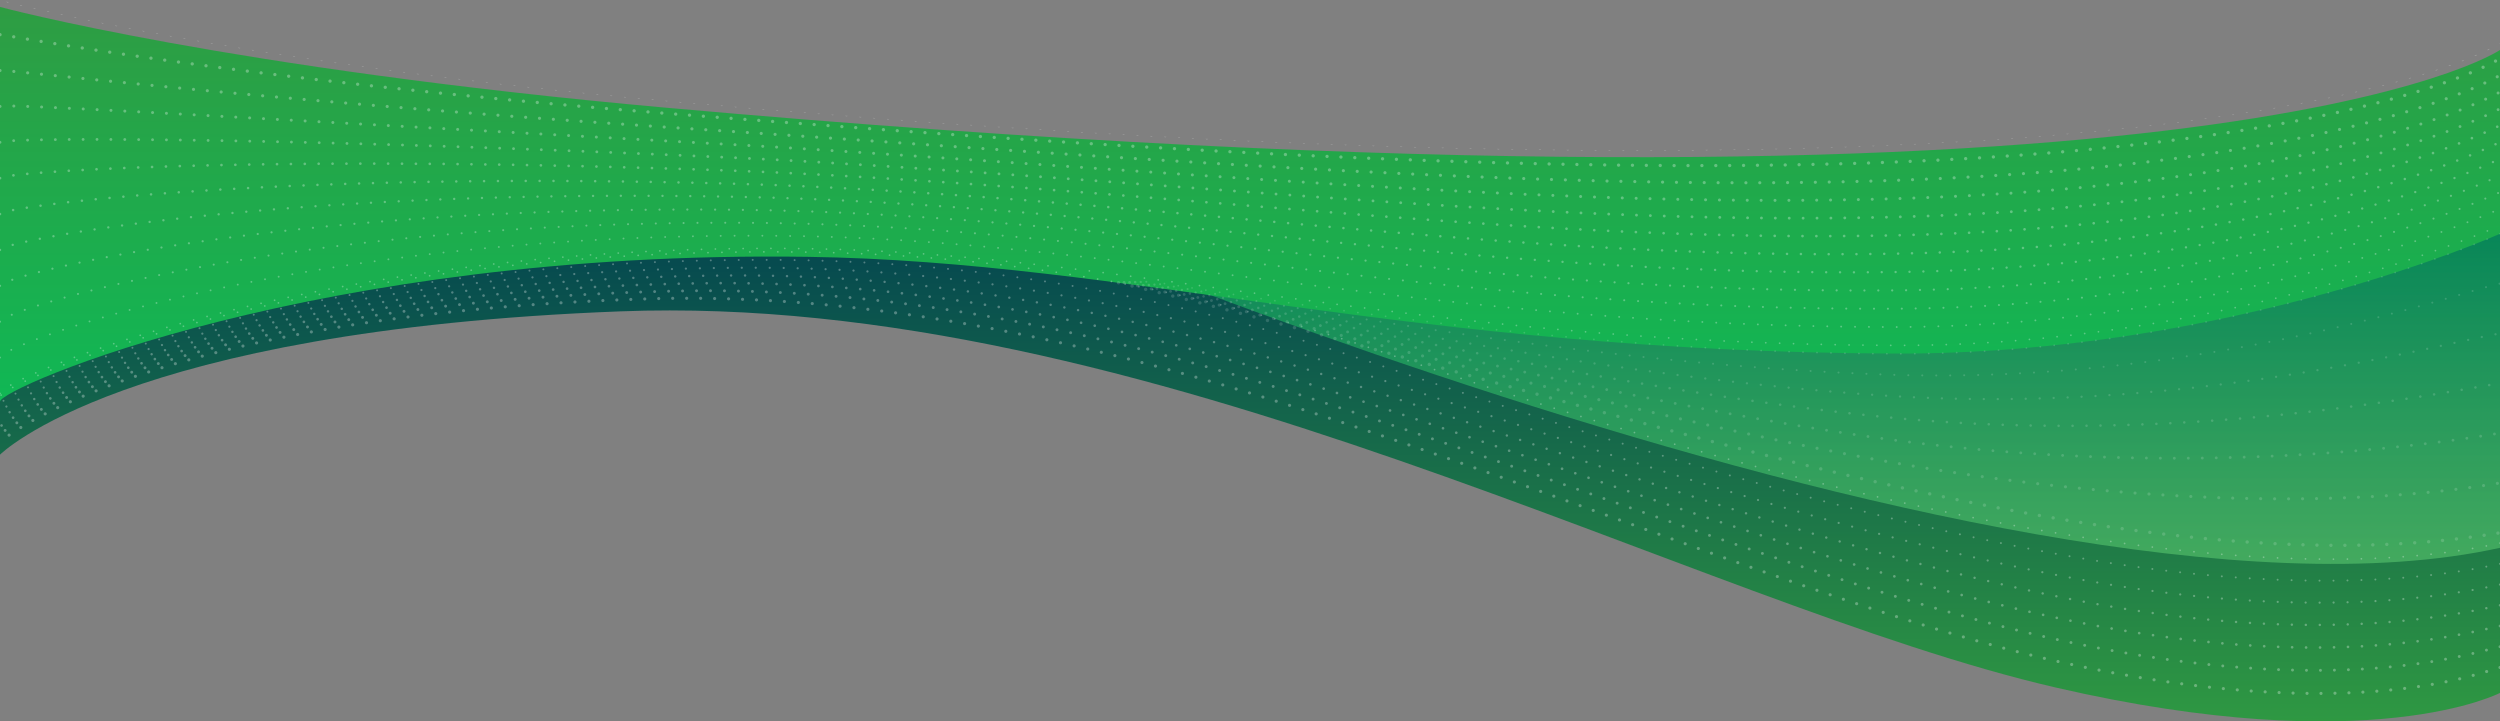 <svg xmlns="http://www.w3.org/2000/svg" xmlns:xlink="http://www.w3.org/1999/xlink" class="footer-desktop-wave" width="1440" height="415.525" viewBox="0 0 1440 415.525">
  <rect x="0" y="0" width="1440" height="415.525" fill="#808080" stroke="none"/>
  <defs>
    <linearGradient id="linear-gradient" x1="0.5" y1="-0.034" x2="0.5" y2="0.958" gradientUnits="objectBoundingBox">
      <stop offset="0" stop-color="#003e51"/>
      <stop offset="0.999" stop-color="#309b42"/>
    </linearGradient>
    <linearGradient id="linear-gradient-2" x1="0.5" y1="0.053" x2="0.5" y2="0.949" gradientUnits="objectBoundingBox">
      <stop offset="0" stop-color="#00c65e"/>
      <stop offset="0.999" stop-color="#79d97c"/>
    </linearGradient>
    <linearGradient id="linear-gradient-3" x1="0.5" y1="-0.063" x2="0.5" y2="1.547" gradientUnits="objectBoundingBox">
      <stop offset="0" stop-color="#309b42"/>
      <stop offset="0.999" stop-color="#00c65e"/>
    </linearGradient>
    <clipPath id="clip-path">
      <path id="Path_328" data-name="Path 328" d="M358.5,908.73C106.6,886.206-25.122,850.7-25.122,850.7v257.891s71.03-71.622,357.37-82.55c302.952-11.562,618.316,168.551,826.852,216.707,181.723,41.964,255.778,3.057,255.778,3.057V875.476S1251.037,988.54,358.5,908.73Z" fill="none"/>
    </clipPath>
  </defs>
  <g id="Group_537" data-name="Group 537" transform="translate(8.173 -905.562)">
    <path id="Path_298" data-name="Path 298" d="M-8.173,1167.453s71.03-71.622,357.37-82.55c302.952-11.562,618.316,168.551,826.852,216.707,181.723,41.964,255.778,3.057,255.778,3.057v-281.33h-1440Z" fill="url(#linear-gradient)"/>
    <path id="Path_299" data-name="Path 299" d="M497.016,998.665s647.457,286.274,934.811,222.426V1023.337Z" opacity="0.5" fill="url(#linear-gradient-2)"/>
    <path id="Path_300" data-name="Path 300" d="M1431.827,934.342S1267.986,1047.406,375.446,967.6C123.548,945.072-8.173,909.562-8.173,909.562v227.317c0-7.928,182.228-87.461,464.951-83.391,184.893,2.662,347.173,54.539,625.295,55.726,194.239.828,349.754-69.026,349.754-69.026Z" fill="url(#linear-gradient-3)"/>
    <g id="Group_543" data-name="Group 543" transform="translate(16.949 54.866)" opacity="0.3">
      <g id="Group_542" data-name="Group 542" clip-path="url(#clip-path)">
        <g id="Group_539" data-name="Group 539" transform="translate(0 1)">
          <g id="Group_538" data-name="Group 538">
            <path id="Path_301" data-name="Path 301" d="M-25.122,1108.88s71.03-71.621,357.37-82.55c302.952-11.562,618.316,168.551,826.852,216.707,181.723,41.965,255.778,3.057,255.778,3.057" fill="none" stroke="#fff" stroke-linecap="round" stroke-miterlimit="10" stroke-width="1.952" stroke-dasharray="0 8.048"/>
            <path id="Path_302" data-name="Path 302" d="M1414.878,1234.155c-8.984,2-83.787,34.409-252.072-2.866-123.742-27.409-281.327-96.245-446.4-148.507-98.743-31.316-201.722-55.226-304.5-60.3-21.437-1.058-42.869-1.311-64.283-.64-285.823,8.785-372.739,81.537-372.739,82.67" fill="none" stroke="#fff" stroke-linecap="round" stroke-miterlimit="10" stroke-width="1.816" stroke-dasharray="0 8.048"/>
            <path id="Path_303" data-name="Path 303" d="M1414.878,1222.215c-17.967,3.993-93.568,30.1-248.366-2.674-125.424-26.554-281.873-90.88-440.637-141.7-97.111-31.175-198.341-54.3-299.629-59.56-21.07-1.092-42.152-1.442-63.261-.93C77.679,1024-25.122,1097.88-25.122,1100.145" fill="none" stroke="#fff" stroke-linecap="round" stroke-miterlimit="10" stroke-width="1.68" stroke-dasharray="0 8.048"/>
            <path id="Path_304" data-name="Path 304" d="M1414.878,1210.276c-26.951,5.988-103.394,25.97-244.66-2.483-127.132-25.606-282.418-85.515-434.871-134.885-95.479-31.035-194.961-53.378-294.755-58.82-20.7-1.127-41.435-1.574-62.238-1.221-284.789,4.5-403.476,79.513-403.476,82.91" fill="none" stroke="#fff" stroke-linecap="round" stroke-miterlimit="10" stroke-width="1.544" stroke-dasharray="0 8.048"/>
            <path id="Path_305" data-name="Path 305" d="M1414.878,1198.336c-35.935,7.985-113.259,22.019-240.953-2.291-128.869-24.533-282.965-80.15-429.106-128.073-93.847-30.9-191.58-52.455-289.881-58.081-20.338-1.163-40.718-1.706-61.215-1.512-284.273,2.358-418.845,78.5-418.845,83.031" fill="none" stroke="#fff" stroke-linecap="round" stroke-miterlimit="10" stroke-width="1.408" stroke-dasharray="0 8.048"/>
            <path id="Path_306" data-name="Path 306" d="M1414.878,1186.4c-44.918,9.98-123.157,18.239-237.247-2.1-130.638-23.289-283.51-74.786-423.341-121.263-92.214-30.755-188.2-51.531-285.006-57.342-19.971-1.2-40-1.837-60.193-1.8-283.755.215-434.213,77.488-434.213,83.151" fill="none" stroke="#fff" stroke-linecap="round" stroke-miterlimit="10" stroke-width="1.272" stroke-dasharray="0 8.048"/>
            <path id="Path_307" data-name="Path 307" d="M1414.878,1174.458c-53.9,11.976-133.08,14.626-233.541-1.908-132.446-21.8-284.055-69.421-417.575-114.451-90.582-30.616-184.817-50.607-280.133-56.6-19.6-1.232-39.282-1.969-59.169-2.092-283.239-1.928-449.582,76.475-449.582,83.27" fill="none" stroke="#fff" stroke-linecap="round" stroke-miterlimit="10" stroke-width="1.136" stroke-dasharray="0 8.048"/>
            <path id="Path_308" data-name="Path 308" d="M1414.878,1162.518c-160.165,35.587-432.2-37.6-641.644-109.356-88.95-30.476-181.436-49.683-275.259-55.863-19.238-1.267-38.565-2.1-58.146-2.383-282.723-4.07-464.951,75.463-464.951,83.39" fill="none" stroke="#fff" stroke-linecap="round" stroke-miterlimit="10" stroke-width="1" stroke-dasharray="0 8.048"/>
          </g>
        </g>
        <g id="Group_540" data-name="Group 540" transform="translate(0 3)">
          <path id="Path_309" data-name="Path 309" d="M1414.878,871.775S1251.037,984.839,358.5,905.029C106.6,882.505-25.122,846.995-25.122,846.995" fill="none" stroke="#fff" stroke-linecap="round" stroke-miterlimit="10" stroke-width="2" stroke-dasharray="0 8"/>
          <path id="Path_310" data-name="Path 310" d="M-25.122,867.66c0-.645,133.02,25.776,383.235,45.3q43.227,3.363,84.7,6.4c268.958,20.4,466.433,27.753,623.077,21.69,273.94-10.6,348.991-59.65,348.991-59.65" fill="none" stroke="#fff" stroke-linecap="round" stroke-miterlimit="10" stroke-width="1.909" stroke-dasharray="0 8"/>
          <path id="Path_311" data-name="Path 311" d="M-25.122,888.325c0-1.29,134.319,16.042,382.852,32.557,28.671,1.895,56.936,3.7,84.782,5.631,260.59,18.076,454.516,30.783,623.3,25.094,265.986-8.966,349.068-60.587,349.068-60.587" fill="none" stroke="#fff" stroke-linecap="round" stroke-miterlimit="10" stroke-width="1.818" stroke-dasharray="0 8"/>
          <path id="Path_312" data-name="Path 312" d="M-25.122,908.991c0-1.936,135.617,6.307,382.468,19.818,28.524,1.547,56.822,3.068,84.868,4.861,252.192,16.123,442.6,33.753,623.52,28.5,258.022-7.5,349.144-61.525,349.144-61.525" fill="none" stroke="#fff" stroke-linecap="round" stroke-miterlimit="10" stroke-width="1.727" stroke-dasharray="0 8"/>
          <path id="Path_313" data-name="Path 313" d="M-25.122,929.656c0-2.581,136.916-3.427,382.084,7.079,28.378,1.2,56.708,2.442,84.954,4.091,243.789,14.235,430.67,36.66,623.742,31.9,250.052-6.164,349.22-62.462,349.22-62.462" fill="none" stroke="#fff" stroke-linecap="round" stroke-miterlimit="10" stroke-width="1.636" stroke-dasharray="0 8"/>
          <path id="Path_314" data-name="Path 314" d="M-25.122,950.321c0-3.226,138.214-13.16,381.7-5.659,28.23.852,56.593,1.821,85.039,3.321,235.381,12.406,418.742,39.5,623.964,35.3,242.079-4.944,349.3-63.4,349.3-63.4" fill="none" stroke="#fff" stroke-linecap="round" stroke-miterlimit="10" stroke-width="1.545" stroke-dasharray="0 8"/>
          <path id="Path_315" data-name="Path 315" d="M-25.122,970.986c0-3.87,139.513-22.894,381.317-18.4,28.084.505,56.478,1.208,85.125,2.551,226.969,10.639,406.813,42.253,624.185,38.708,234.1-3.819,349.373-64.338,349.373-64.338" fill="none" stroke="#fff" stroke-linecap="round" stroke-miterlimit="10" stroke-width="1.455" stroke-dasharray="0 8"/>
          <path id="Path_316" data-name="Path 316" d="M-25.122,991.651c0-4.515,140.812-32.628,380.934-31.136,27.936.157,56.361.6,85.209,1.781,218.555,8.929,394.884,44.925,624.408,42.111,226.128-2.773,349.449-65.275,349.449-65.275" fill="none" stroke="#fff" stroke-linecap="round" stroke-miterlimit="10" stroke-width="1.364" stroke-dasharray="0 8"/>
          <path id="Path_317" data-name="Path 317" d="M-25.122,1012.317c0-5.161,142.11-42.363,380.55-43.876,27.79-.19,56.246.005,85.295,1.011,210.138,7.279,382.954,47.5,624.63,45.515,218.152-1.794,349.525-66.213,349.525-66.213" fill="none" stroke="#fff" stroke-linecap="round" stroke-miterlimit="10" stroke-width="1.273" stroke-dasharray="0 8"/>
          <path id="Path_318" data-name="Path 318" d="M-25.122,1032.982c0-5.806,143.409-52.1,380.166-56.614,27.643-.538,56.13-.584,85.381.241,201.722,5.684,371.025,49.97,624.851,48.918,210.179-.872,349.6-67.15,349.6-67.15" fill="none" stroke="#fff" stroke-linecap="round" stroke-miterlimit="10" stroke-width="1.182" stroke-dasharray="0 8"/>
          <path id="Path_319" data-name="Path 319" d="M-25.122,1053.647c0-6.451,144.707-61.83,379.783-69.352,27.495-.886,56.012-1.117,85.466-.53,193.3,4.436,359.1,51.823,625.073,52.322,202.207-.379,349.678-68.088,349.678-68.088" fill="none" stroke="#fff" stroke-linecap="round" stroke-miterlimit="10" stroke-width="1.091" stroke-dasharray="0 8"/>
          <path id="Path_320" data-name="Path 320" d="M-25.122,1074.312c0-7.928,182.228-87.461,464.951-83.39,184.893,2.662,347.173,54.538,625.3,55.725,194.239.829,349.754-69.025,349.754-69.025" fill="none" stroke="#fff" stroke-linecap="round" stroke-miterlimit="10" stroke-width="1" stroke-dasharray="0 8"/>
        </g>
        <g id="Group_541" data-name="Group 541" transform="translate(0 1)">
          <path id="Path_321" data-name="Path 321" d="M1414.878,984.321s-155.976,70-350.215,69.169c-160.719-.686-312.5-23.231-426.317-41.608" fill="none" stroke="#fff" stroke-linecap="round" stroke-miterlimit="10" stroke-width="1" stroke-dasharray="0 8.048" opacity="0.5"/>
          <path id="Path_322" data-name="Path 322" d="M635.143,1011.993c118.4,20.952,269.434,47.988,426.654,53.491,184.125,6.446,335.212-49.417,353.081-52.453" fill="none" stroke="#fff" stroke-linecap="round" stroke-miterlimit="10" stroke-width="1.159" stroke-dasharray="0 8.048" opacity="0.5"/>
          <path id="Path_323" data-name="Path 323" d="M631.939,1012.1c122.981,23.527,273.248,54.9,426.992,65.374,173.988,11.852,320.21-29.666,355.947-35.739" fill="none" stroke="#fff" stroke-linecap="round" stroke-miterlimit="10" stroke-width="1.317" stroke-dasharray="0 8.048" opacity="0.5"/>
          <path id="Path_324" data-name="Path 324" d="M628.736,1012.216c127.564,26.1,277.055,61.635,427.328,77.257,163.848,17.034,305.208-9.915,358.814-19.023" fill="none" stroke="#fff" stroke-linecap="round" stroke-miterlimit="10" stroke-width="1.476" stroke-dasharray="0 8.048" opacity="0.5"/>
          <path id="Path_325" data-name="Path 325" d="M625.533,1012.328c132.147,28.677,280.88,68.154,427.665,89.14,153.726,21.978,290.206,9.836,361.68-2.309" fill="none" stroke="#fff" stroke-linecap="round" stroke-miterlimit="10" stroke-width="1.635" stroke-dasharray="0 8.048" opacity="0.5"/>
          <path id="Path_326" data-name="Path 326" d="M622.33,1012.44c136.73,31.251,284.753,74.424,428,101.022,143.654,26.674,275.2,29.587,364.546,14.406" fill="none" stroke="#fff" stroke-linecap="round" stroke-miterlimit="10" stroke-width="1.794" stroke-dasharray="0 8.048" opacity="0.5"/>
          <path id="Path_327" data-name="Path 327" d="M619.127,1012.551c276.6,66.212,576.557,181.271,795.751,144.027" fill="none" stroke="#fff" stroke-linecap="round" stroke-miterlimit="10" stroke-width="1.952" stroke-dasharray="0 8.048" opacity="0.5"/>
        </g>
      </g>
    </g>
  </g>
</svg>
